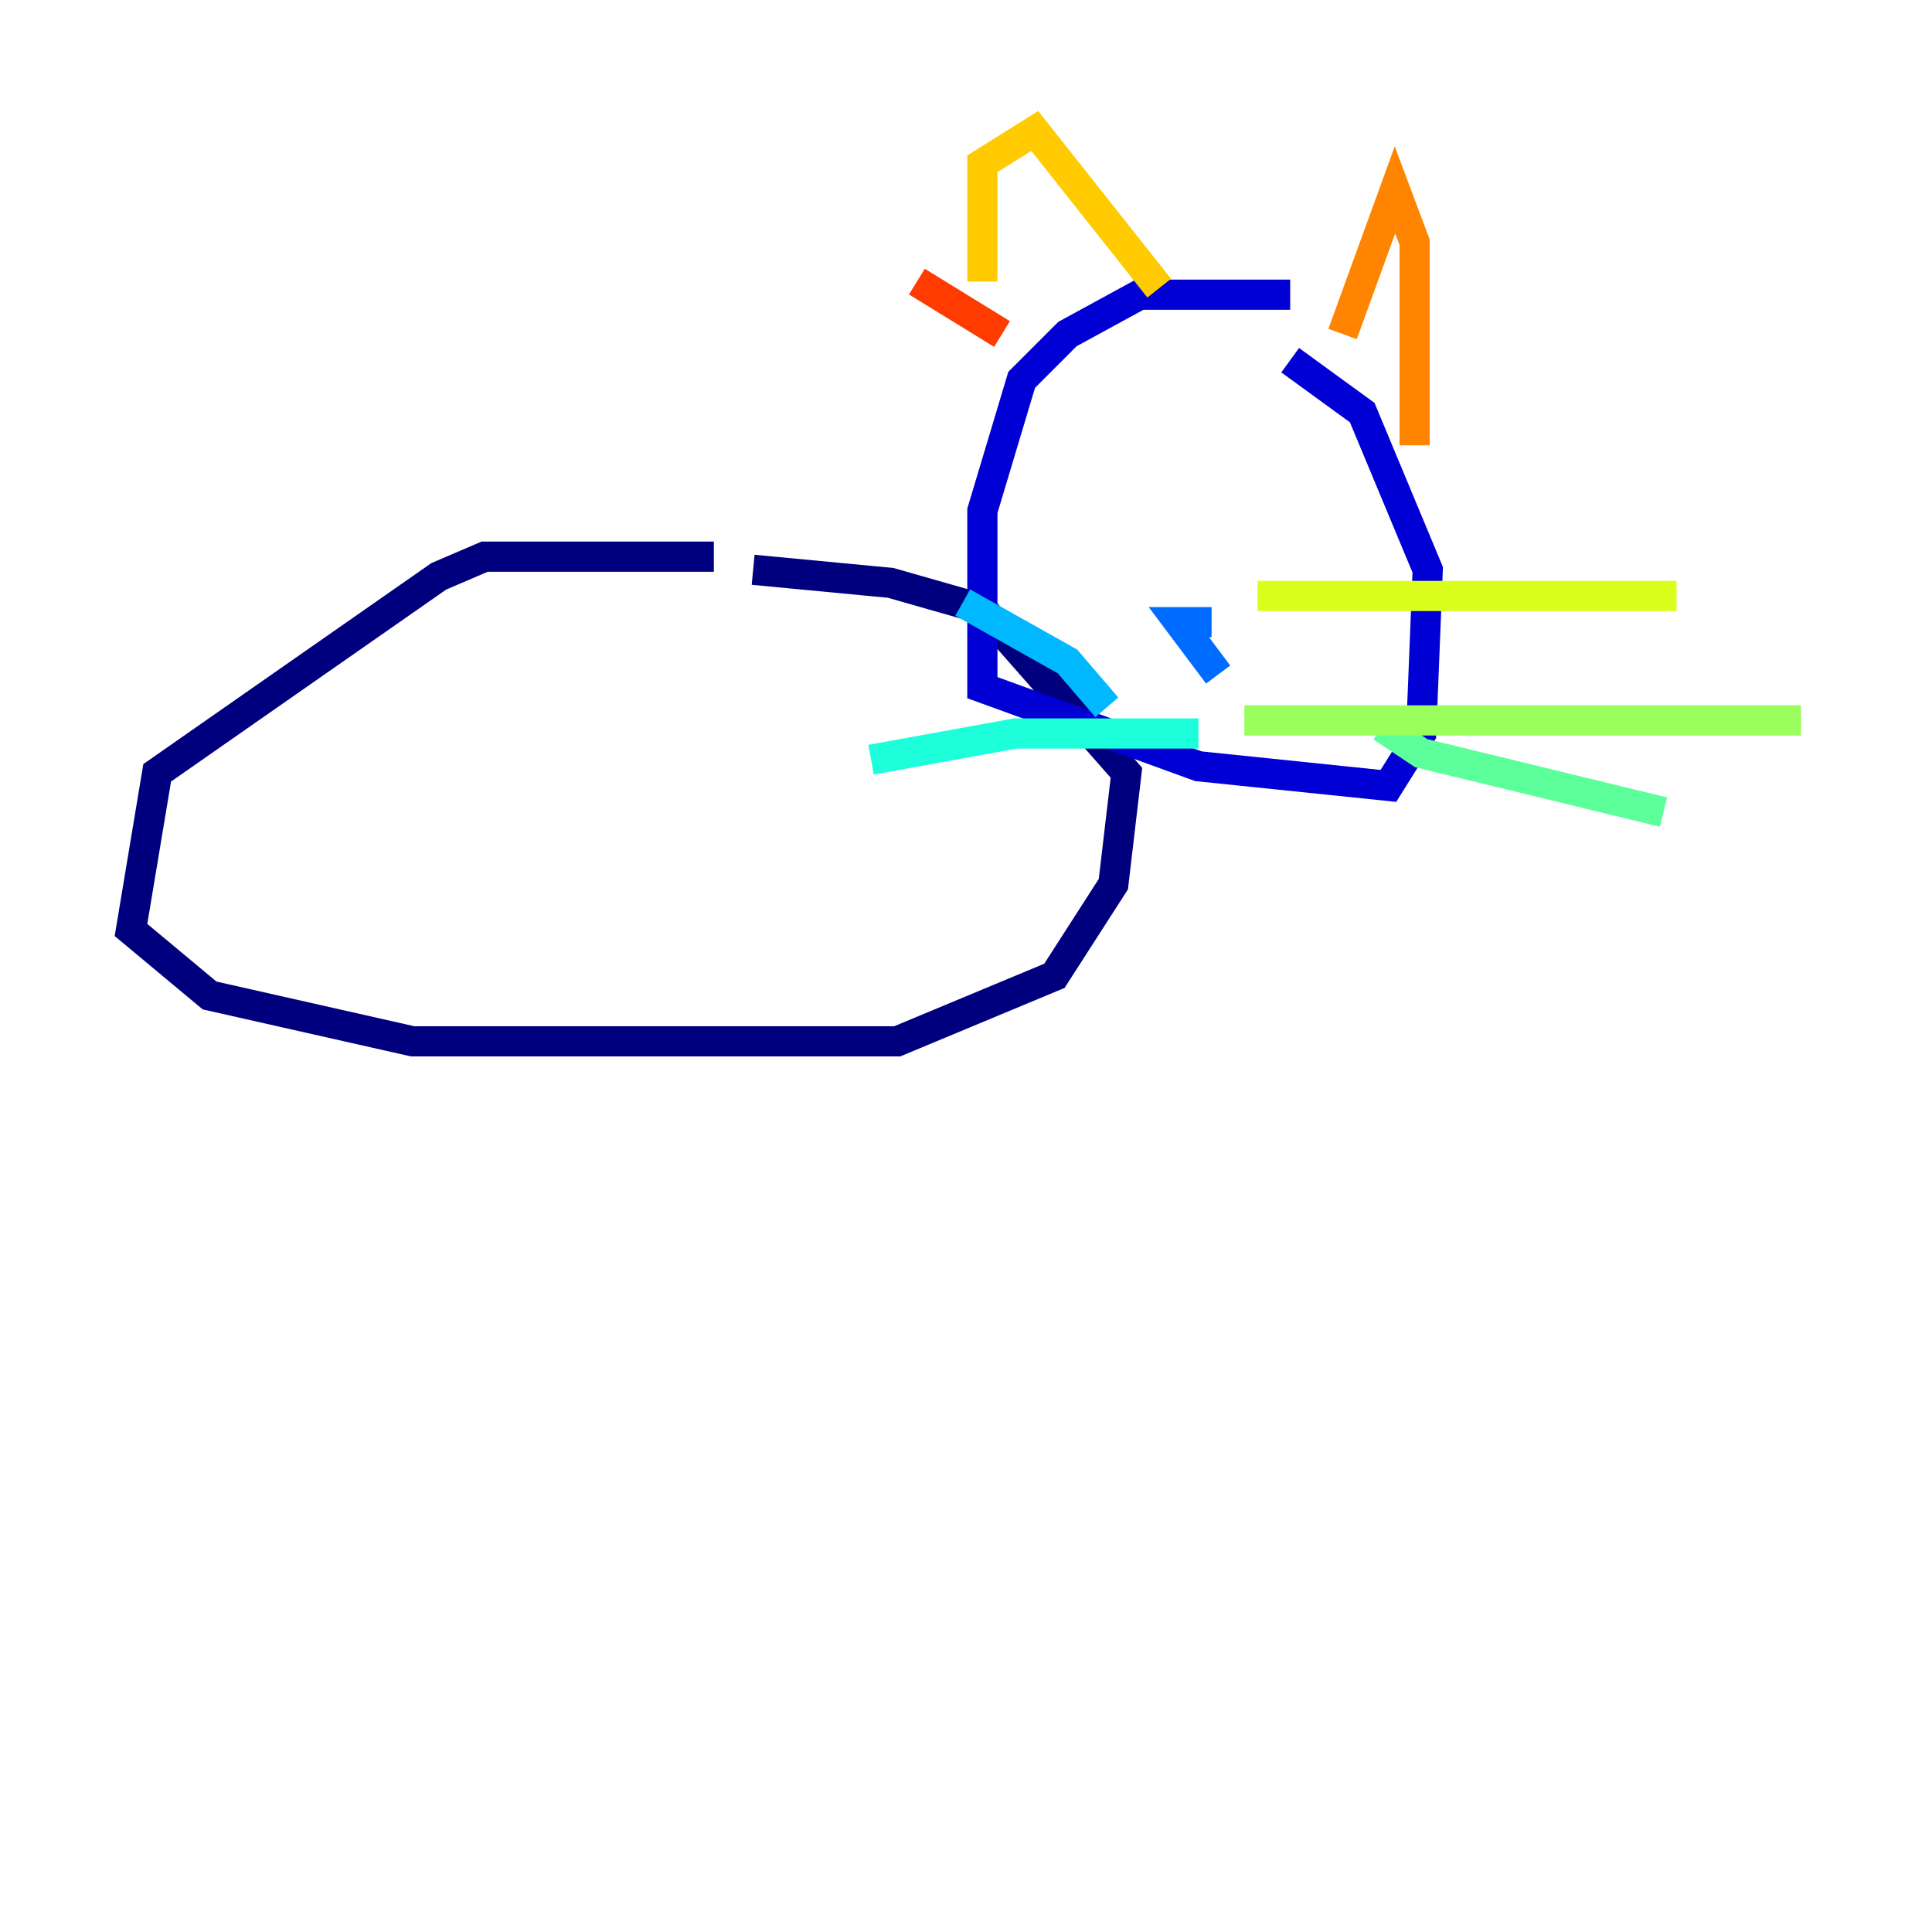 <?xml version="1.0" encoding="utf-8" ?>
<svg baseProfile="tiny" height="128" version="1.2" viewBox="0,0,128,128" width="128" xmlns="http://www.w3.org/2000/svg" xmlns:ev="http://www.w3.org/2001/xml-events" xmlns:xlink="http://www.w3.org/1999/xlink"><defs /><polyline fill="none" points="47.295,36.881 32.108,36.881 29.071,38.183 10.414,51.2 8.678,61.614 13.885,65.953 27.336,68.99 59.444,68.99 69.858,64.651 73.763,58.576 74.63,51.2 65.085,40.352 59.01,38.617 49.898,37.749" stroke="#00007f" stroke-width="2" /><polyline fill="none" points="85.478,19.525 75.498,19.525 70.725,22.129 67.688,25.166 65.085,33.844 65.085,45.559 79.403,50.766 91.986,52.068 94.156,48.597 94.59,37.749 90.251,27.336 85.478,23.864" stroke="#0000d5" stroke-width="2" /><polyline fill="none" points="78.536,47.729 78.536,47.729" stroke="#001cff" stroke-width="2" /><polyline fill="none" points="80.271,41.22 78.102,41.22 80.705,44.691" stroke="#006cff" stroke-width="2" /><polyline fill="none" points="73.329,46.861 70.725,43.824 63.783,39.919" stroke="#00b8ff" stroke-width="2" /><polyline fill="none" points="79.403,48.597 67.254,48.597 57.709,50.332" stroke="#1cffda" stroke-width="2" /><polyline fill="none" points="91.552,48.163 94.156,49.898 110.21,53.803" stroke="#5cff9a" stroke-width="2" /><polyline fill="none" points="82.441,47.729 119.322,47.729" stroke="#9aff5c" stroke-width="2" /><polyline fill="none" points="83.308,39.485 111.078,39.485" stroke="#daff1c" stroke-width="2" /><polyline fill="none" points="65.085,18.658 65.085,10.848 68.556,8.678 76.8,19.091" stroke="#ffcb00" stroke-width="2" /><polyline fill="none" points="88.949,22.129 92.42,12.583 93.722,16.054 93.722,29.505" stroke="#ff8500" stroke-width="2" /><polyline fill="none" points="60.746,18.658 66.386,22.129" stroke="#ff3b00" stroke-width="2" /><polyline fill="none" points="76.366,33.41 76.366,33.41" stroke="#d50000" stroke-width="2" /><polyline fill="none" points="78.102,33.41 78.102,33.41" stroke="#7f0000" stroke-width="2" /></svg>